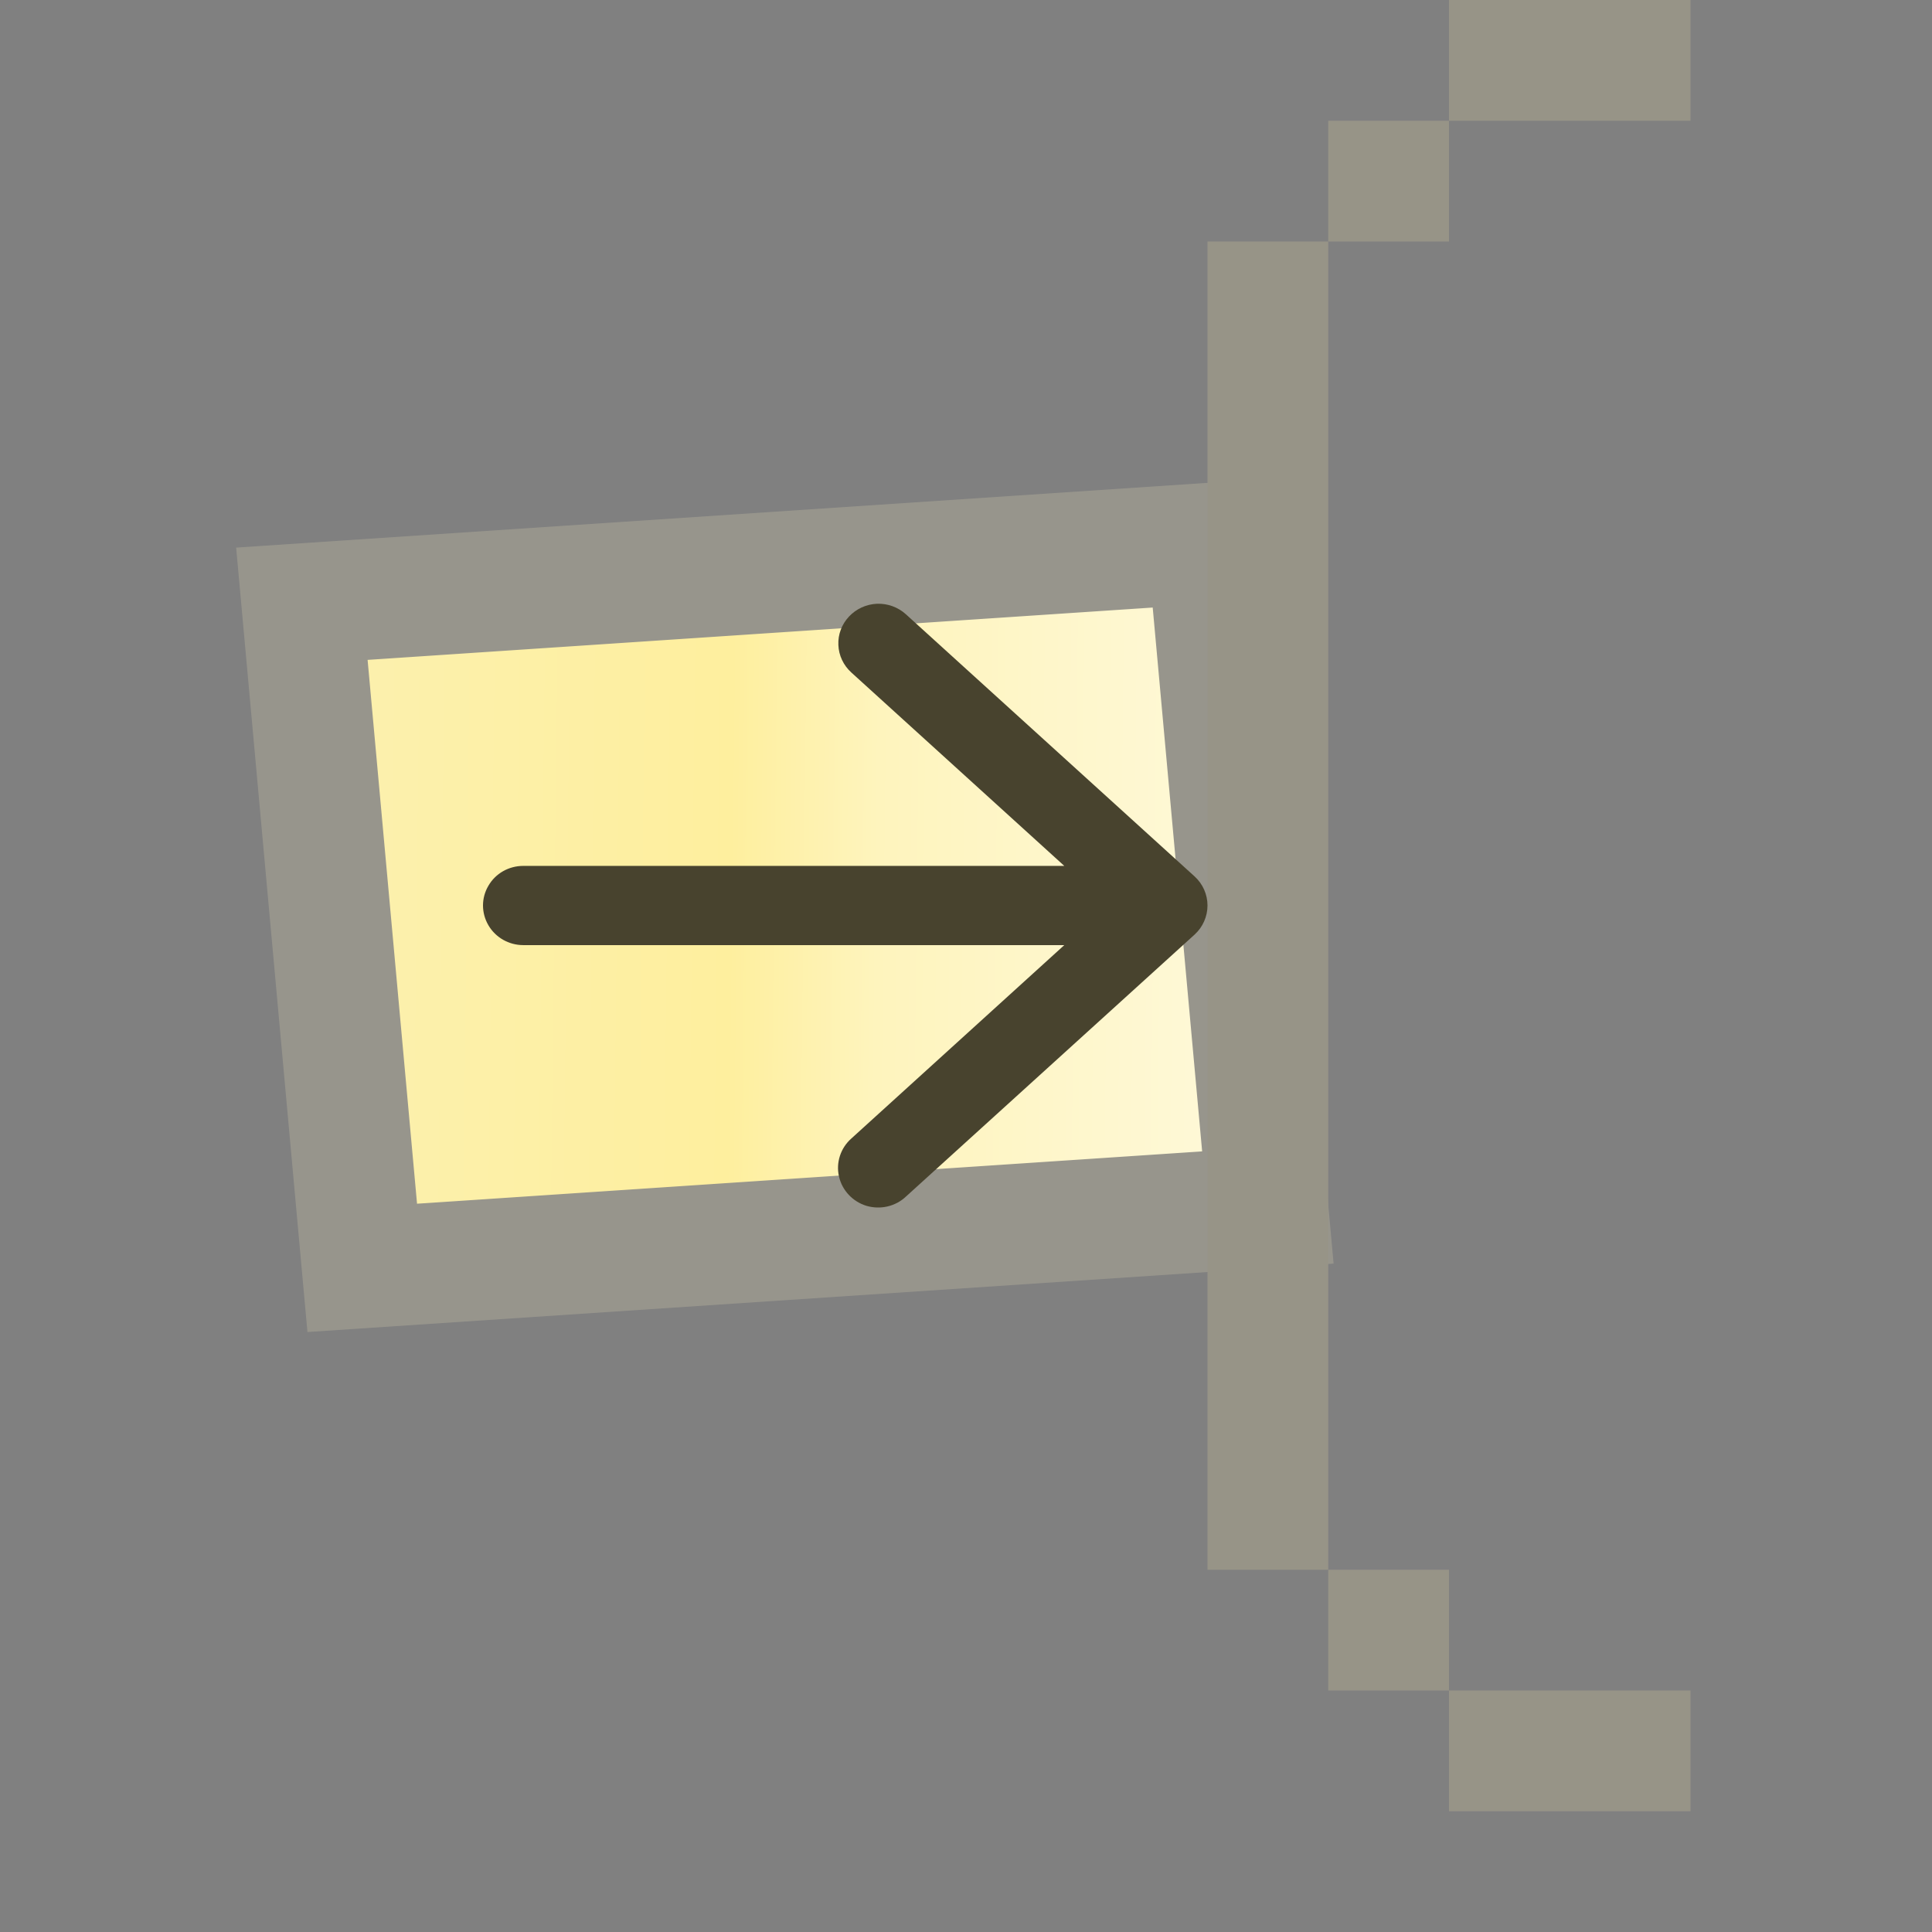 <?xml version="1.0" encoding="UTF-8"?>
<svg width="16px" height="16px" viewBox="0 0 16 16" version="1.1" xmlns="http://www.w3.org/2000/svg" xmlns:xlink="http://www.w3.org/1999/xlink">
    <rect x="0" y="0" width="16" height="16" fill="#808080" stroke="none"/>
    <title>InputPin</title>
    <defs>
        <linearGradient x1="100%" y1="50.872%" x2="8.331%" y2="50.085%" id="linearGradient-1">
            <stop stop-color="#FEF9DB" offset="0%"></stop>
            <stop stop-color="#FEF4BD" offset="44.204%"></stop>
            <stop stop-color="#FEEF9E" offset="60.713%"></stop>
            <stop stop-color="#FCF0AC" offset="100%"></stop>
        </linearGradient>
    </defs>
    <g id="九大图" stroke="none" stroke-width="1" fill="none" fill-rule="evenodd">
        <g transform="translate(-807, -349)" id="InputPin">
            <g transform="translate(807, 349)">
                <g id="jx" fill="#000000" fill-rule="nonzero" opacity="0">
                    <rect id="矩形" x="0" y="0.443" width="16" height="15.059"></rect>
                </g>
                <g id="编组-15" transform="translate(1.545, 0)">
                    <path d="M8.455,4.5 L0.955,5 L1.455,10.5 L8.955,10 L8.455,4.5 Z" id="矩形" stroke="#97958C" fill="url(#linearGradient-1)"></path>
                    <rect id="矩形" fill="#979487" x="10.455" y="0" width="2" height="1"></rect>
                    <rect id="矩形" fill="#979487" x="9.455" y="1" width="1" height="1"></rect>
                    <rect id="矩形" fill="#979487" x="8.455" y="2" width="1" height="11"></rect>
                    <rect id="矩形" fill="#979487" x="10.455" y="14" width="2" height="1"></rect>
                    <rect id="矩形" fill="#979487" x="9.455" y="13" width="1" height="1"></rect>
                </g>
                <path d="M4.333,7.827 L8.814,7.827 L7.05,9.429 C6.961,9.508 6.922,9.628 6.948,9.743 C6.974,9.858 7.061,9.951 7.175,9.986 C7.29,10.02 7.415,9.992 7.502,9.91 L9.893,7.74 C9.961,7.678 10,7.59 10,7.499 C10,7.407 9.961,7.32 9.893,7.258 L7.502,5.087 C7.437,5.028 7.351,4.997 7.263,5 C7.174,5.004 7.091,5.042 7.031,5.106 C6.971,5.17 6.939,5.254 6.943,5.341 C6.946,5.428 6.985,5.51 7.05,5.569 L8.814,7.171 L4.333,7.171 C4.214,7.171 4.104,7.233 4.045,7.335 C3.985,7.436 3.985,7.561 4.045,7.663 C4.104,7.764 4.214,7.827 4.333,7.827" id="路径" fill="#48432E" fill-rule="nonzero"></path>
            </g>
        </g>
    </g>
</svg>
